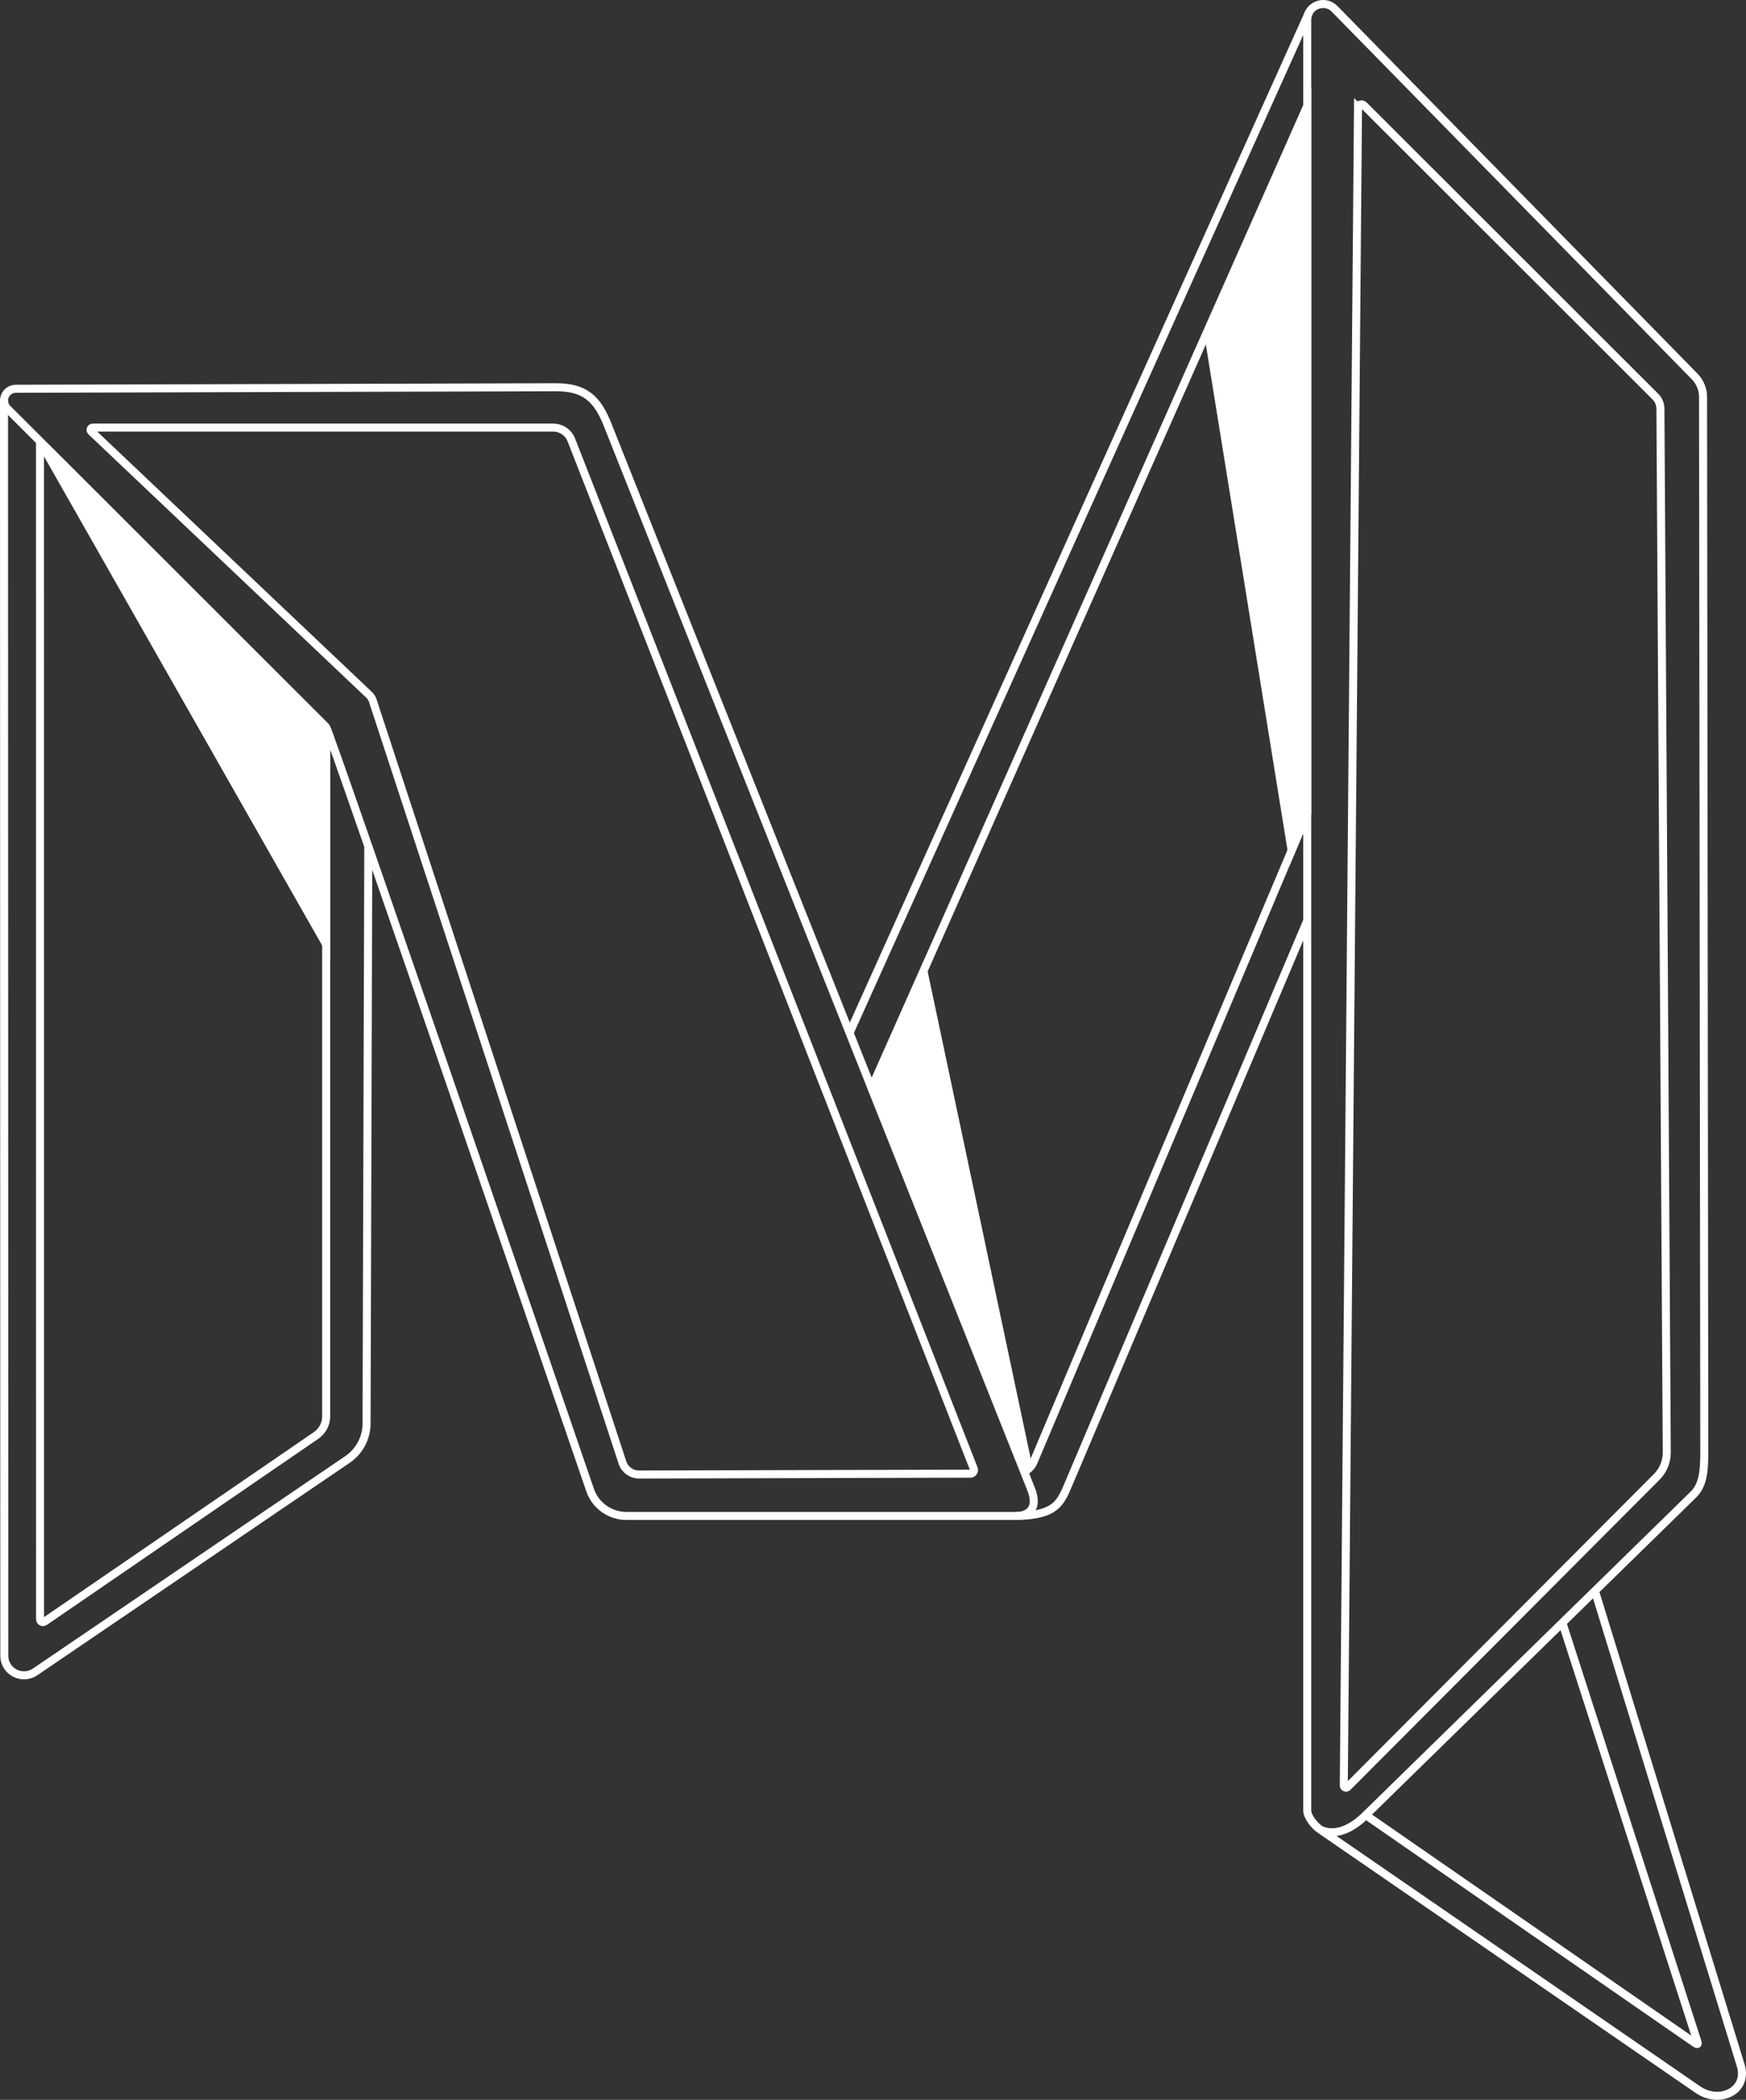<?xml version="1.0" encoding="UTF-8"?>
<svg id="Layer_2" data-name="Layer 2" xmlns="http://www.w3.org/2000/svg" viewBox="0 0 39.187 47.1">
  <rect x="0" y="0" width="39.187" height="47.1" fill="#333333" stroke="none"/>
  <defs>
    <style>
      .cls-1 {
        fill: none;
      }

      .cls-1, .cls-2 {
        stroke: #fff;
        stroke-miterlimit: 10;
        stroke-width: .18px;
      }

      .cls-2 {
        fill: #fff;
      }
    </style>
  </defs>
  <g id="White_Outline" data-name="White Outline">
    <g id="_48" data-name="48">
      <g id="_48-2" data-name="48">
        <polygon class="cls-2" points="19.561 24.404 20.727 21.785 23.089 32.943 19.561 24.404"/>
        <path class="cls-1" d="M22.806,34.004c.885-.017.991-.281,1.174-.712l5.359-12.64"/>
        <path class="cls-1" d="M.09,8.971l.007,28.171c0.0.351.399.557.692.358l7.027-4.776c.258-.184.41-.479.411-.793l.039-12.946"/>
        <path class="cls-1" d="M23.139,33.394c-2.373-5.961-9.493-23.844-9.493-23.844-.233-.602-.513-.864-1.167-.864l-12.122.034c-.24.001-.358.289-.185.453l7.149,7.139c.075.072,5.926,17.119,5.926,17.119.121.343.449.572.817.572h8.742c.234,0,.526-.127.333-.61"/>
        <line class="cls-1" x1="29.378" y1=".28" x2="19.068" y2="23.166"/>
        <path class="cls-1" d="M29.616,41.028s.421.291,1.036-.315l7.344-7.18c.25-.237.247-.598.255-.9l-.028-23.728c-0-.18-.074-.351-.204-.477L29.953.198c-.223-.228-.614-.072-.614.245v40.162c0,.143.159.339.277.422l8.487,5.84c.491.342,1.139.026.965-.541l-3.264-10.617"/>
        <path class="cls-1" d="M30.652,40.712l7.348,5.085c.091.065.125.08.089-.026l-3.024-9.374"/>
        <path class="cls-1" d="M.898,9.898l.001,26.421c0,.052.059.082.102.053l6.092-4.174c.143-.098.228-.258.228-.429v-15.373"/>
        <path class="cls-1" d="M22.957,33.013s.155-.023.245-.232l6.136-14.533"/>
        <path class="cls-1" d="M8.285,15.586c.037.035.065.079.081.127l5.606,17.098c.054.157.204.263.372.262l7.434-.019c.058-0.0.098-.058.077-.111L12.823,9.868c-.065-.167-.228-.277-.409-.277H2.083c-.045,0-.068.055-.035.086l6.237,5.909Z"/>
        <line class="cls-1" x1="29.339" y1="2.381" x2="19.561" y2="24.404"/>
        <path class="cls-1" d="M30.479,2.414l-.319,37.634c-0.0.044.054.066.085.035l6.926-6.944c.154-.148.24-.352.238-.564l-.143-23.412c-.001-.099-.041-.195-.111-.265l-6.545-6.535c-.048-.047-.129-.015-.13.052Z"/>
        <path class="cls-2" d="M7.321,16.332v4.852S.995,10.068.995,10.068c-.015-.026.02-.052.041-.03l6.271,6.261c.009.009.014.021.014.033Z"/>
        <polygon class="cls-2" points="29.339 18.247 28.989 19.077 27.111 7.455 29.339 2.381 29.339 18.247"/>
      </g>
    </g>
  </g>
</svg>